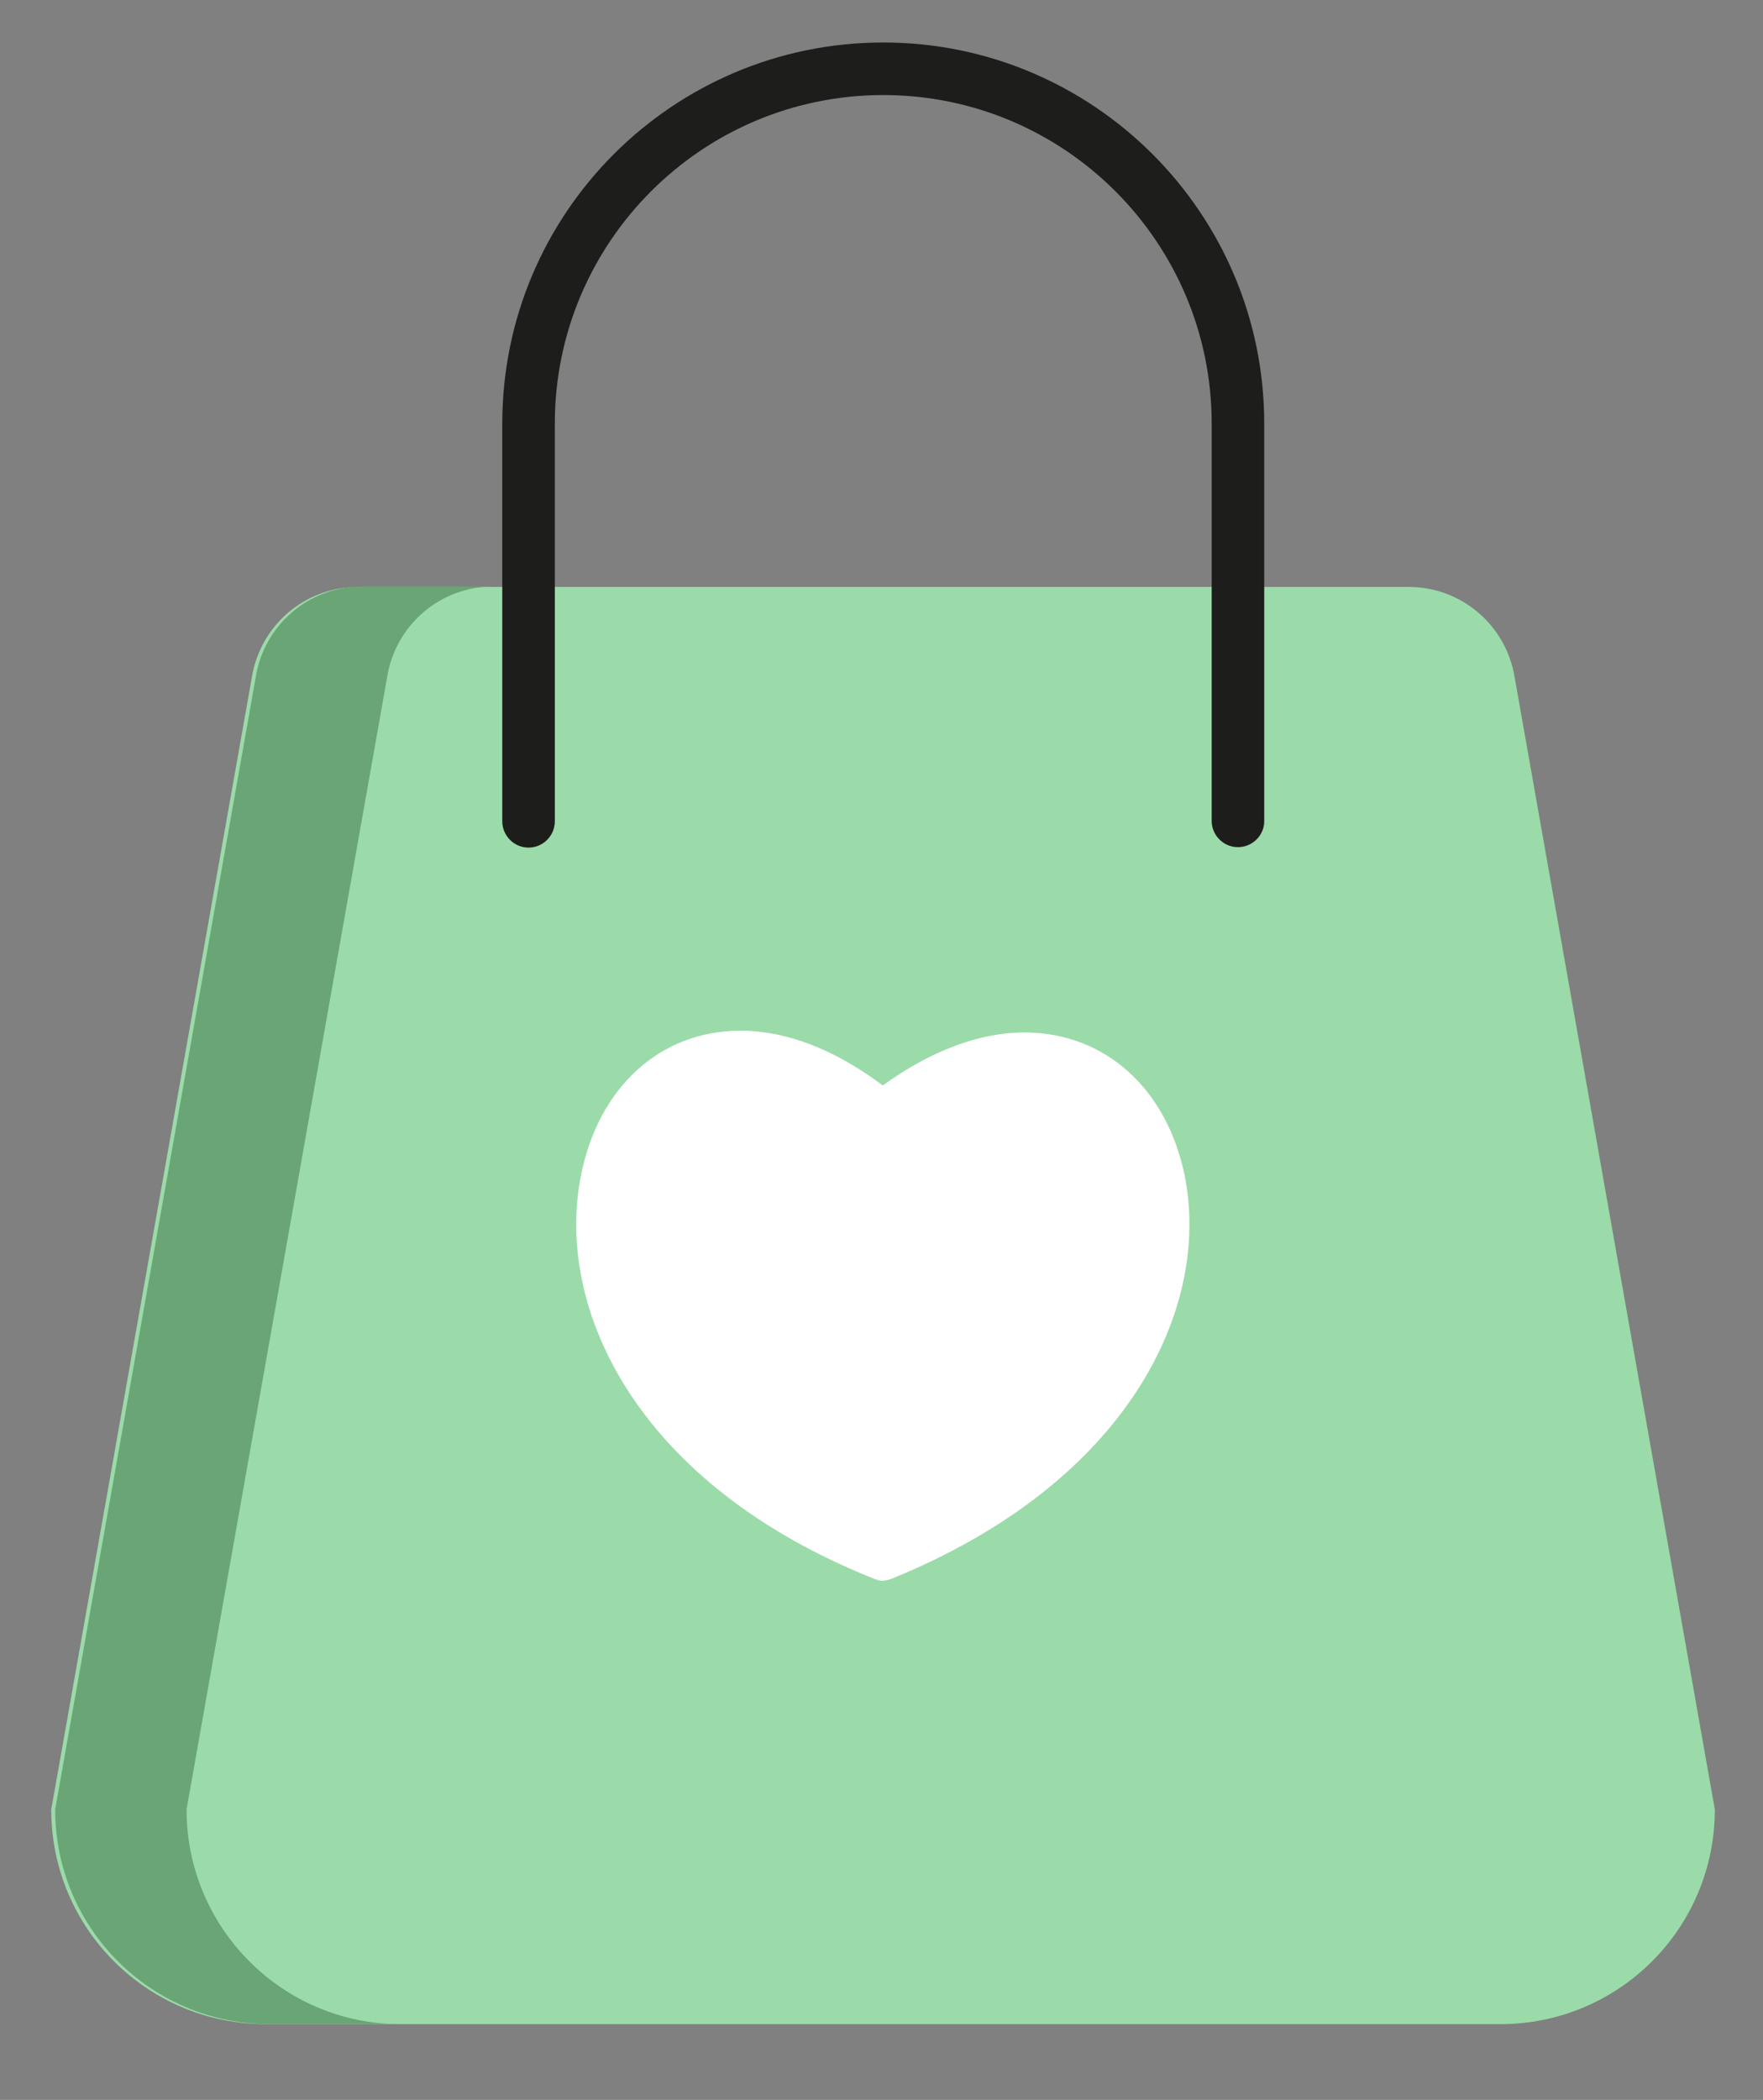<?xml version="1.0" encoding="utf-8"?>
<!-- Generator: Adobe Illustrator 25.1.0, SVG Export Plug-In . SVG Version: 6.00 Build 0)  -->
<svg version="1.1" id="Layer_1" xmlns="http://www.w3.org/2000/svg" xmlns:xlink="http://www.w3.org/1999/xlink" x="0px" y="0px"
	 viewBox="0 0 402.6 479.4" style="enable-background:new 0 0 402.6 479.4;" xml:space="preserve">
<rect x="0" y="0" width="402.6" height="479.4" fill="#808080" stroke="none"/>
<style type="text/css">
	.st0{fill:#9ADBA9;}
	.st1{fill:#FFFFFF;}
	.st2{fill:#1D1D1B;}
	.st3{fill:#6AA575;}
</style>
<path class="st0" d="M345.9,154.7c-1.9-11.9-12.1-20.7-24.2-20.7h-240c-12.1,0-22.3,8.8-24.2,20.7L11.7,413.1c0,27.1,21.9,49,49,49
	c0,0,0,0,0,0h281.9c27.1,0,49-21.9,49-49c0,0,0,0,0,0L345.9,154.7z"/>
<path class="st1" d="M270.6,268.7c5.8,29.8-12.6,69.7-67.2,91.8c-0.6,0.2-1.2,0.3-1.8,0.4c-0.6,0-1.2-0.2-1.8-0.4
	c-54.4-21.6-73-61.6-67.2-91.8c3.9-20.4,18.1-33.4,36.5-33.4c10.4,0,21.4,4.2,32.5,12.5c10.9-7.9,22.1-12.1,32.3-12.1
	C252.4,235.7,266.6,248.6,270.6,268.7L270.6,268.7z"/>
<path class="st2" d="M282.7,193.4c-3.3,0-6-2.7-6-6V96.7c0-41.4-33.6-75-75-75s-75,33.6-75,75v90.8c0,3.3-2.7,6-6,6s-6-2.7-6-6V96.7
	c0-48.1,39-87,87-87s87,39,87,87v90.8C288.7,190.7,286,193.4,282.7,193.4z"/>
<path class="st3" d="M42.6,413.1l45.8-258.5c1.9-11.9,12.1-20.7,24.2-20.7h-30c-12.1,0-22.3,8.8-24.2,20.7L12.6,413.1
	c0,27.1,21.9,49,49,49l0,0h30C64.6,462.2,42.6,440.2,42.6,413.1L42.6,413.1z"/>
</svg>
